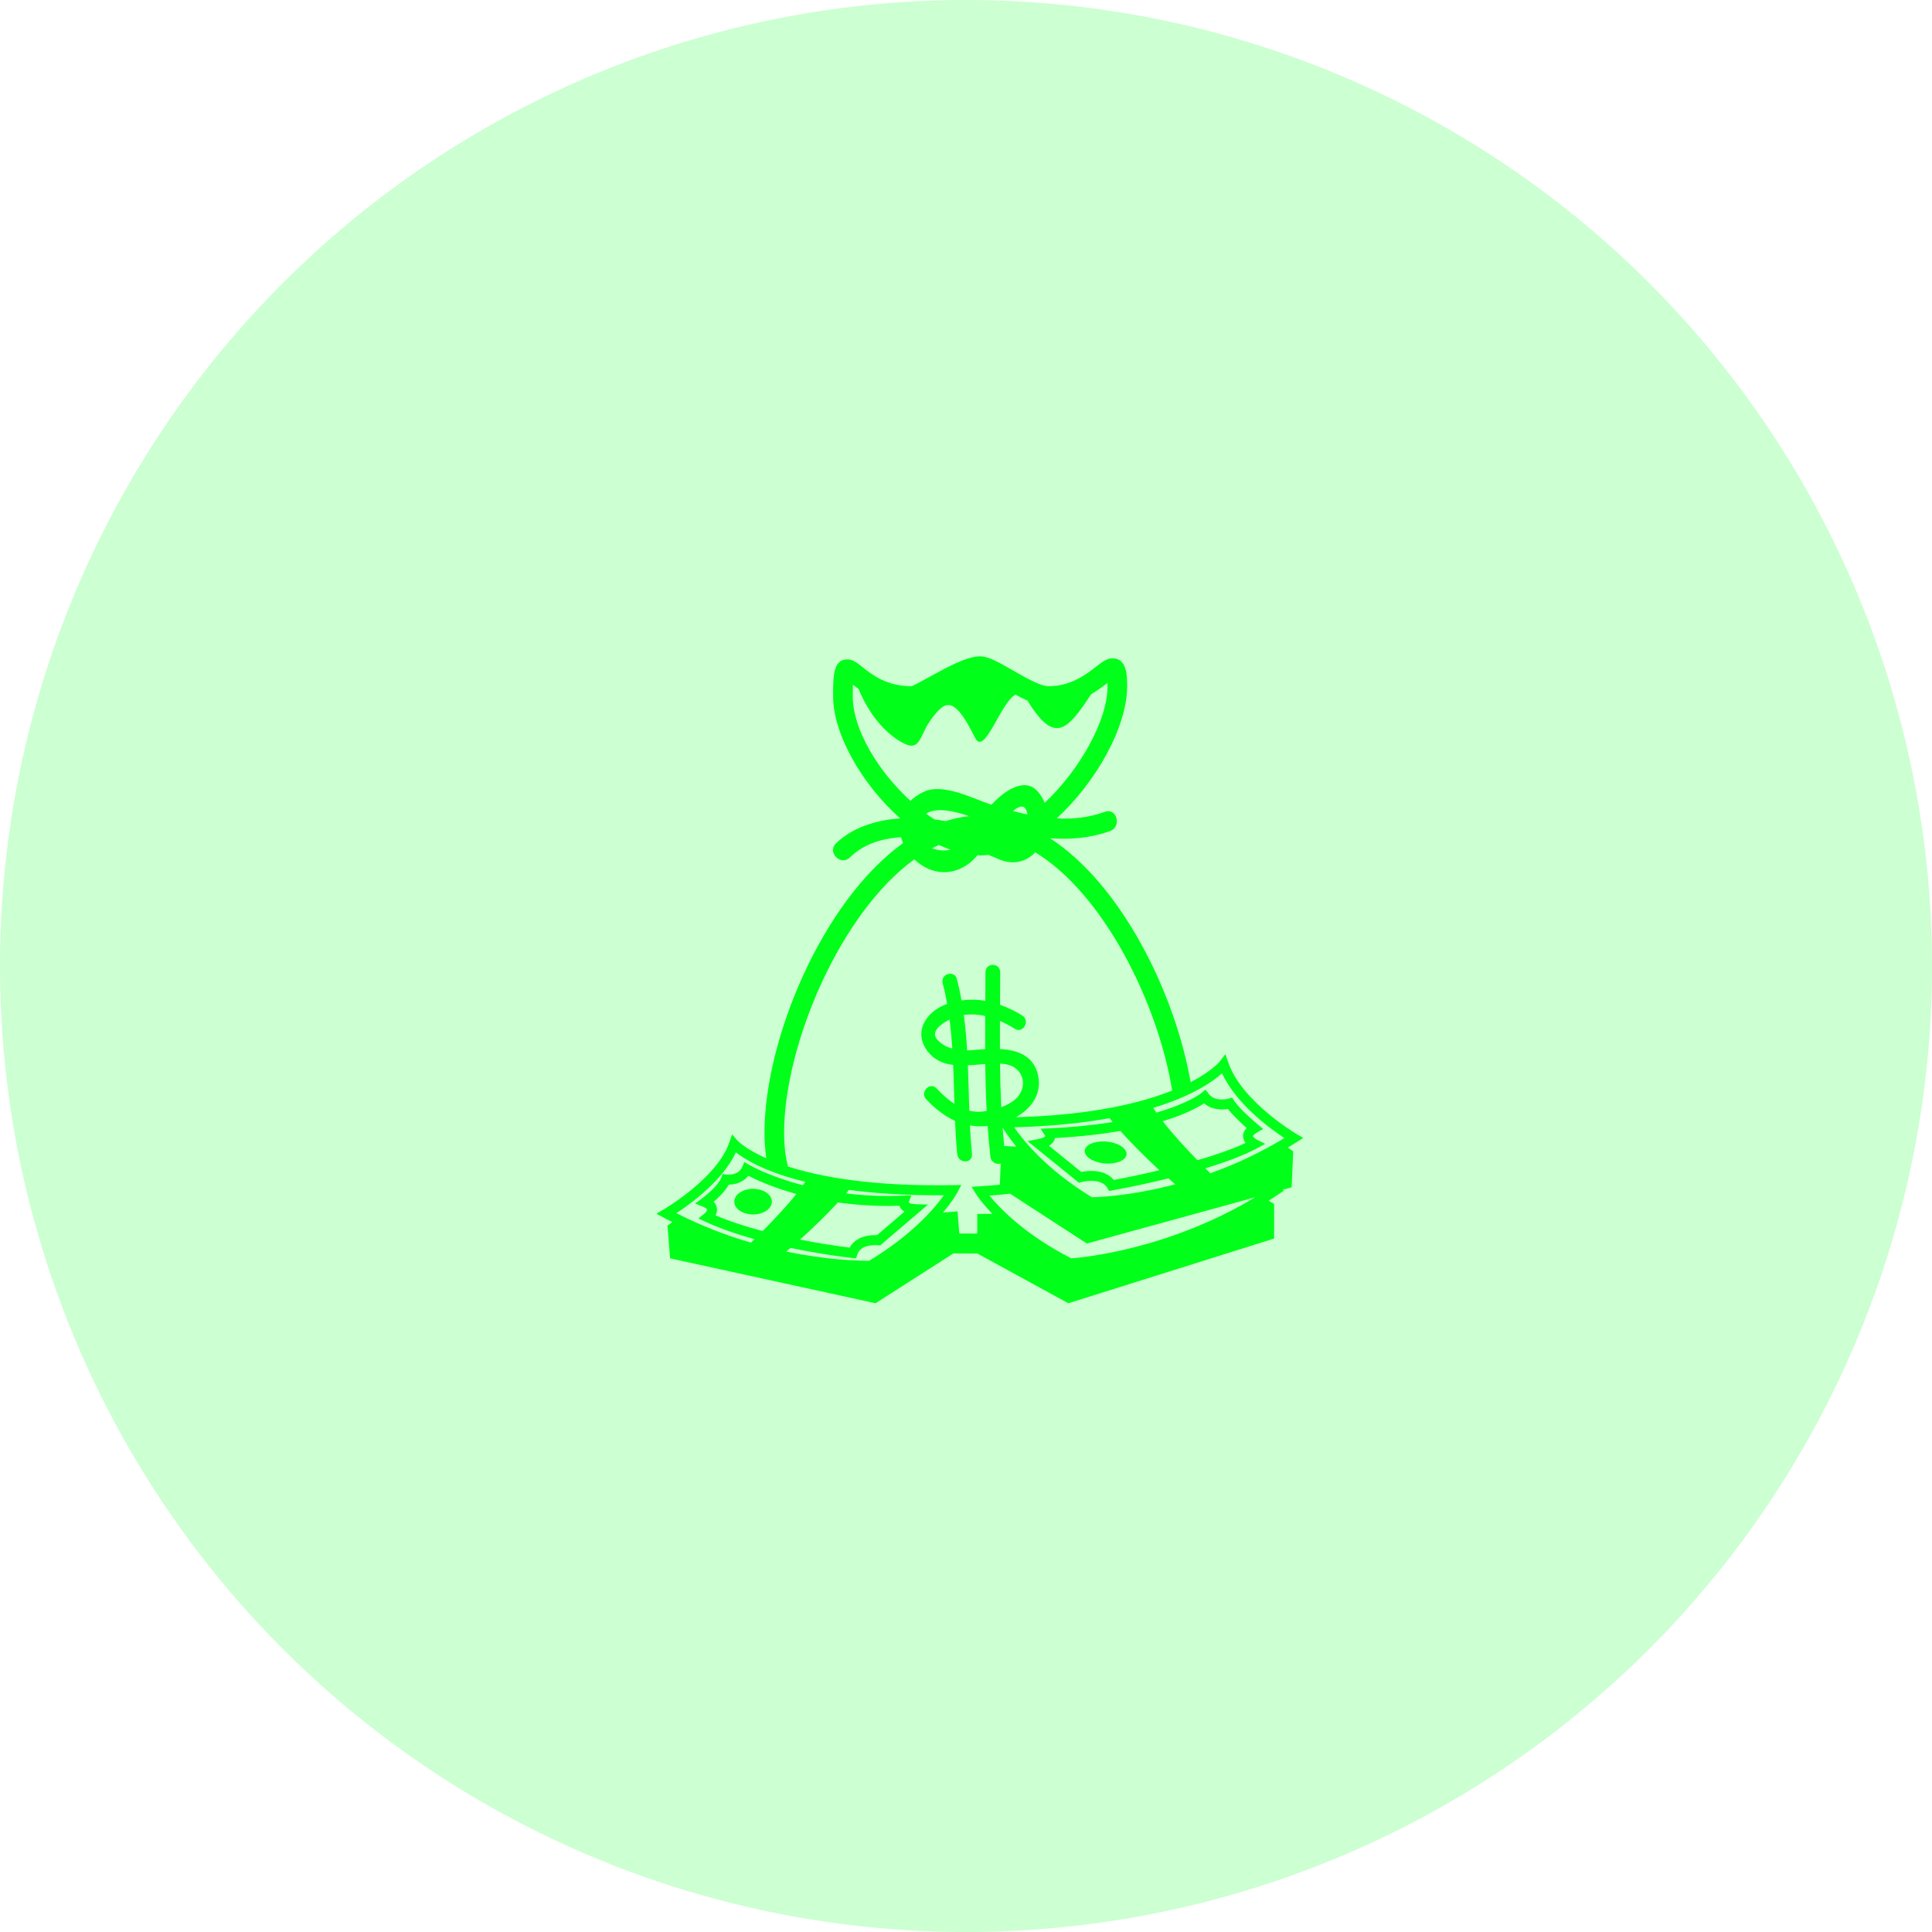 <svg width="70" height="70" viewBox="0 0 70 70" fill="none" xmlns="http://www.w3.org/2000/svg">
<circle cx="35" cy="35" r="35" fill="#00FF19" fill-opacity="0.2"/>
<path d="M27.285 44.002C27.661 44.002 27.966 43.795 27.966 43.538C27.966 43.282 27.661 43.074 27.285 43.074C26.909 43.074 26.605 43.282 26.605 43.538C26.605 43.795 26.909 44.002 27.285 44.002Z" fill="#00FF19"/>
<path d="M47.219 41.23L46.963 41.08C46.944 41.069 44.992 39.91 44.507 38.505L44.398 38.194L44.198 38.455C44.192 38.463 43.915 38.806 43.139 39.209C42.564 35.938 40.609 32.033 38.041 30.368C38.775 30.428 39.512 30.367 40.223 30.108C40.651 29.953 40.466 29.255 40.034 29.413C39.451 29.625 38.867 29.683 38.284 29.653C39.715 28.342 40.839 26.332 40.839 24.863C40.839 24.509 40.839 23.852 40.315 23.852C40.105 23.852 39.935 23.983 39.7 24.165C39.34 24.442 38.797 24.863 37.998 24.863C37.693 24.863 37.136 24.541 36.689 24.284C36.148 23.972 35.802 23.781 35.511 23.781C35.03 23.781 34.323 24.17 33.698 24.514C33.444 24.653 33.097 24.845 33.025 24.863C32.121 24.863 31.595 24.446 31.247 24.169C31.044 24.008 30.896 23.891 30.7 23.891C30.185 23.891 30.185 24.508 30.185 25.223C30.185 26.604 31.237 28.426 32.614 29.651C31.746 29.713 30.891 29.975 30.29 30.557C29.957 30.878 30.46 31.388 30.791 31.068C31.291 30.583 31.946 30.376 32.647 30.335C32.667 30.407 32.691 30.477 32.721 30.547C29.785 32.656 27.699 37.666 27.699 41.048C27.699 41.382 27.725 41.684 27.765 41.968C27.008 41.632 26.732 41.337 26.726 41.33L26.525 41.098L26.425 41.391C25.987 42.681 24.08 43.801 24.061 43.812L23.781 43.974L24.065 44.128C24.165 44.182 24.264 44.229 24.363 44.28L24.184 44.405L24.279 45.592L31.721 47.219L34.543 45.414C34.828 45.415 35.116 45.416 35.409 45.416L38.708 47.219L46.164 44.875V43.621L45.967 43.503C46.066 43.441 46.164 43.377 46.262 43.311L46.523 43.137L46.466 43.109L46.798 43.018L46.855 41.715L46.663 41.578C46.765 41.517 46.867 41.454 46.969 41.389L47.219 41.23ZM30.896 25.223C30.896 25.05 30.898 24.915 30.902 24.81C30.961 24.857 31.031 24.908 31.105 24.96C31.333 25.506 31.764 26.291 32.494 26.785C33.382 27.387 33.264 26.696 33.737 26.064C34.211 25.434 34.531 25.103 35.324 26.726C35.669 27.433 36.246 25.456 36.793 25.168C36.938 25.247 37.083 25.32 37.225 25.382C38.207 26.979 38.662 26.481 39.534 25.154C39.774 25.013 39.971 24.863 40.127 24.742C40.128 24.778 40.129 24.818 40.129 24.863C40.129 26.117 39.104 27.916 37.85 29.089C37.79 28.938 37.706 28.799 37.599 28.677C37.092 28.104 36.3 28.74 35.925 29.157C35.259 28.943 34.174 28.354 33.467 28.691C33.291 28.773 33.129 28.883 32.988 29.016C31.832 27.962 30.896 26.441 30.896 25.223ZM37.225 29.51C37.05 29.473 36.876 29.431 36.703 29.385C36.921 29.197 37.121 29.132 37.205 29.411C37.214 29.441 37.219 29.476 37.225 29.51ZM34.257 29.753C34.127 29.728 33.995 29.706 33.858 29.688C33.754 29.623 33.653 29.555 33.553 29.483C33.91 29.244 34.526 29.371 35.114 29.571C34.824 29.6 34.538 29.663 34.257 29.753ZM34.434 30.784C34.215 30.839 33.977 30.817 33.771 30.735C33.855 30.691 33.939 30.652 34.023 30.614C34.16 30.68 34.297 30.735 34.434 30.784ZM27.209 45.023C26.277 44.753 25.373 44.396 24.509 43.956C25.039 43.607 26.193 42.764 26.663 41.752C26.985 42.005 27.728 42.466 29.175 42.819C29.15 42.859 29.12 42.902 29.091 42.944C27.856 42.62 27.154 42.211 27.142 42.204L26.972 42.103L26.89 42.285C26.783 42.524 26.531 42.56 26.391 42.56C26.352 42.56 26.325 42.557 26.322 42.557L26.182 42.537L26.132 42.67C26.028 42.943 25.601 43.299 25.445 43.414L25.184 43.605L25.482 43.727C25.593 43.773 25.623 43.815 25.625 43.825C25.629 43.852 25.582 43.923 25.531 43.965L25.304 44.148L25.568 44.27C26.11 44.52 26.724 44.727 27.337 44.898C27.289 44.946 27.247 44.987 27.209 45.023ZM30.359 43.568C30.905 43.644 31.51 43.693 32.171 43.693H32.171C32.309 43.693 32.448 43.69 32.59 43.686C32.6 43.715 32.613 43.743 32.63 43.769C32.665 43.822 32.712 43.866 32.772 43.9L31.775 44.752C31.756 44.751 31.737 44.75 31.718 44.75C31.273 44.75 30.942 44.914 30.783 45.204C30.181 45.127 29.581 45.03 28.985 44.913C29.464 44.486 29.923 44.038 30.359 43.568ZM25.925 44.035C25.965 43.961 25.99 43.872 25.976 43.774C25.963 43.686 25.921 43.605 25.856 43.544C26.032 43.393 26.273 43.161 26.406 42.921C26.708 42.917 26.957 42.802 27.114 42.6C27.379 42.738 27.975 43.018 28.855 43.26C28.495 43.711 28.01 44.223 27.633 44.603C27.046 44.448 26.454 44.26 25.925 44.035ZM31.492 45.679L31.412 45.68C31.076 45.68 29.961 45.652 28.489 45.346C28.541 45.302 28.594 45.257 28.644 45.214C29.838 45.464 30.802 45.571 30.874 45.579L31.017 45.594L31.061 45.456C31.157 45.156 31.513 45.112 31.717 45.112C31.773 45.112 31.81 45.116 31.814 45.116L31.89 45.124L33.622 43.645L33.159 43.629C33.004 43.624 32.939 43.589 32.923 43.565L33.021 43.309L32.75 43.32C32.552 43.328 32.359 43.333 32.171 43.333H32.17C31.625 43.333 31.119 43.297 30.652 43.24L30.76 43.112C31.704 43.238 32.834 43.316 34.198 43.306C33.873 43.763 33.06 44.735 31.492 45.679ZM35.408 43.982V44.695C35.185 44.695 34.969 44.694 34.757 44.693L34.694 43.89L34.165 43.933C34.521 43.512 34.673 43.231 34.687 43.206L34.83 42.935L34.527 42.94C31.63 42.993 29.74 42.648 28.547 42.264C28.46 41.912 28.409 41.514 28.409 41.048C28.409 37.875 30.437 33.079 33.129 31.136C33.606 31.597 34.33 31.799 35.017 31.35C35.168 31.252 35.299 31.123 35.422 30.985C35.452 30.986 35.482 30.993 35.511 30.993C35.61 30.993 35.71 30.985 35.809 30.972C35.935 31.023 36.059 31.073 36.173 31.124C36.721 31.365 37.19 31.215 37.509 30.882C39.975 32.375 41.951 36.322 42.471 39.513C41.343 39.963 39.555 40.403 36.81 40.48C37.352 40.171 37.758 39.651 37.612 38.967C37.459 38.245 36.855 38.041 36.229 38.008C36.228 37.669 36.228 37.33 36.23 36.991C36.422 37.075 36.606 37.173 36.773 37.277C37.068 37.463 37.336 36.982 37.042 36.797C36.788 36.637 36.516 36.506 36.233 36.406C36.237 36.013 36.239 35.621 36.239 35.229C36.239 34.87 35.705 34.87 35.705 35.229C35.705 35.574 35.703 35.918 35.7 36.263C35.415 36.213 35.125 36.208 34.84 36.248C34.793 35.989 34.737 35.733 34.671 35.478C34.582 35.132 34.067 35.279 34.156 35.626C34.222 35.876 34.275 36.124 34.319 36.376C34.297 36.385 34.272 36.389 34.25 36.399C33.527 36.685 33.085 37.416 33.614 38.096C33.861 38.414 34.183 38.542 34.536 38.584C34.555 39.054 34.567 39.525 34.581 39.994C34.344 39.841 34.129 39.644 33.934 39.435C33.693 39.181 33.316 39.574 33.557 39.828C33.885 40.177 34.229 40.441 34.602 40.61C34.619 41.011 34.643 41.413 34.682 41.812C34.716 42.167 35.25 42.169 35.216 41.812C35.183 41.467 35.158 41.121 35.143 40.775C35.346 40.81 35.559 40.819 35.785 40.797C35.811 41.167 35.841 41.536 35.883 41.906C35.907 42.118 36.109 42.201 36.259 42.158L36.225 42.925C35.99 42.946 35.75 42.966 35.5 42.982L35.203 43.002L35.361 43.258C35.377 43.284 35.557 43.568 35.959 43.983H35.408V43.982ZM45.13 41.411C44.639 41.642 44.018 41.853 43.385 42.038C42.996 41.636 42.498 41.1 42.127 40.624C42.954 40.373 43.418 40.115 43.627 39.975C43.792 40.121 44.011 40.197 44.27 40.197C44.355 40.197 44.432 40.188 44.49 40.179C44.678 40.422 44.98 40.702 45.169 40.87C45.08 40.962 45.036 41.063 45.04 41.173C45.043 41.267 45.081 41.346 45.13 41.411ZM42.335 42.694C42.414 42.765 42.497 42.837 42.581 42.909C40.997 43.329 39.819 43.375 39.562 43.379C37.922 42.379 37.072 41.32 36.745 40.844C38.117 40.809 39.251 40.685 40.197 40.514C40.236 40.561 40.275 40.608 40.314 40.655C39.554 40.773 38.787 40.849 38.018 40.882L37.703 40.896L37.877 41.161C37.876 41.161 37.841 41.227 37.608 41.272L37.23 41.346L39.091 42.853L39.177 42.829C39.179 42.829 39.343 42.785 39.542 42.785C39.828 42.785 40.024 42.872 40.122 43.042L40.185 43.15L40.306 43.129C40.987 43.005 41.663 42.86 42.335 42.694ZM36.828 41.547L36.384 41.522C36.363 41.3 36.342 41.078 36.327 40.857C36.405 40.986 36.565 41.23 36.828 41.547ZM36.278 40.116C36.252 39.591 36.237 39.064 36.232 38.538C36.296 38.54 36.359 38.546 36.419 38.555C37.11 38.659 37.29 39.427 36.751 39.859C36.611 39.971 36.448 40.052 36.278 40.116ZM40.356 42.754C40.181 42.538 39.902 42.425 39.542 42.425C39.392 42.425 39.259 42.445 39.176 42.461L38.006 41.513C38.103 41.457 38.169 41.387 38.205 41.3C38.214 41.278 38.22 41.256 38.225 41.233C39.152 41.182 39.934 41.09 40.594 40.977C40.914 41.334 41.385 41.827 42.009 42.4C41.243 42.582 40.603 42.707 40.356 42.754ZM35.697 38.552C35.705 39.118 35.719 39.685 35.749 40.251C35.698 40.259 35.649 40.269 35.599 40.274C35.431 40.293 35.272 40.279 35.12 40.241C35.101 39.694 35.089 39.146 35.068 38.598C35.278 38.589 35.491 38.568 35.697 38.552ZM35.041 38.058C35.017 37.629 34.976 37.2 34.92 36.774C35.179 36.739 35.442 36.752 35.696 36.814C35.693 37.213 35.693 37.612 35.694 38.012C35.523 38.021 35.36 38.038 35.216 38.05C35.158 38.055 35.099 38.057 35.041 38.058ZM34.505 37.989C34.472 37.98 34.439 37.973 34.405 37.962C34.249 37.909 34.107 37.82 33.992 37.702C33.659 37.39 34.116 37.085 34.405 36.94C34.45 37.288 34.482 37.638 34.505 37.989ZM38.816 45.593C37.121 44.727 36.211 43.764 35.85 43.318C36.109 43.298 36.355 43.275 36.598 43.25L39.379 45.055L45.477 43.38C42.332 45.275 39.225 45.564 38.816 45.593ZM43.852 42.511C43.802 42.461 43.743 42.402 43.672 42.331C44.366 42.12 45.037 41.877 45.537 41.609L45.841 41.445L45.533 41.288C45.464 41.252 45.396 41.187 45.395 41.163C45.396 41.153 45.423 41.103 45.541 41.035L45.767 40.906L45.566 40.738C45.56 40.733 44.934 40.213 44.714 39.879L44.641 39.769L44.517 39.806C44.516 39.806 44.409 39.836 44.27 39.836C44.055 39.837 43.894 39.766 43.791 39.628L43.677 39.477L43.534 39.6C43.526 39.606 43.084 39.969 41.897 40.312C41.857 40.256 41.82 40.199 41.784 40.14C43.223 39.704 43.959 39.176 44.277 38.887C44.789 39.994 46.007 40.886 46.536 41.235C45.687 41.749 44.788 42.177 43.852 42.511Z" fill="#00FF19"/>
<path d="M40.336 41.405C39.947 41.299 39.507 41.371 39.353 41.565C39.2 41.759 39.393 42.004 39.782 42.11C40.172 42.216 40.611 42.143 40.765 41.95C40.918 41.755 40.726 41.512 40.336 41.405Z" fill="#00FF19"/>
</svg>
